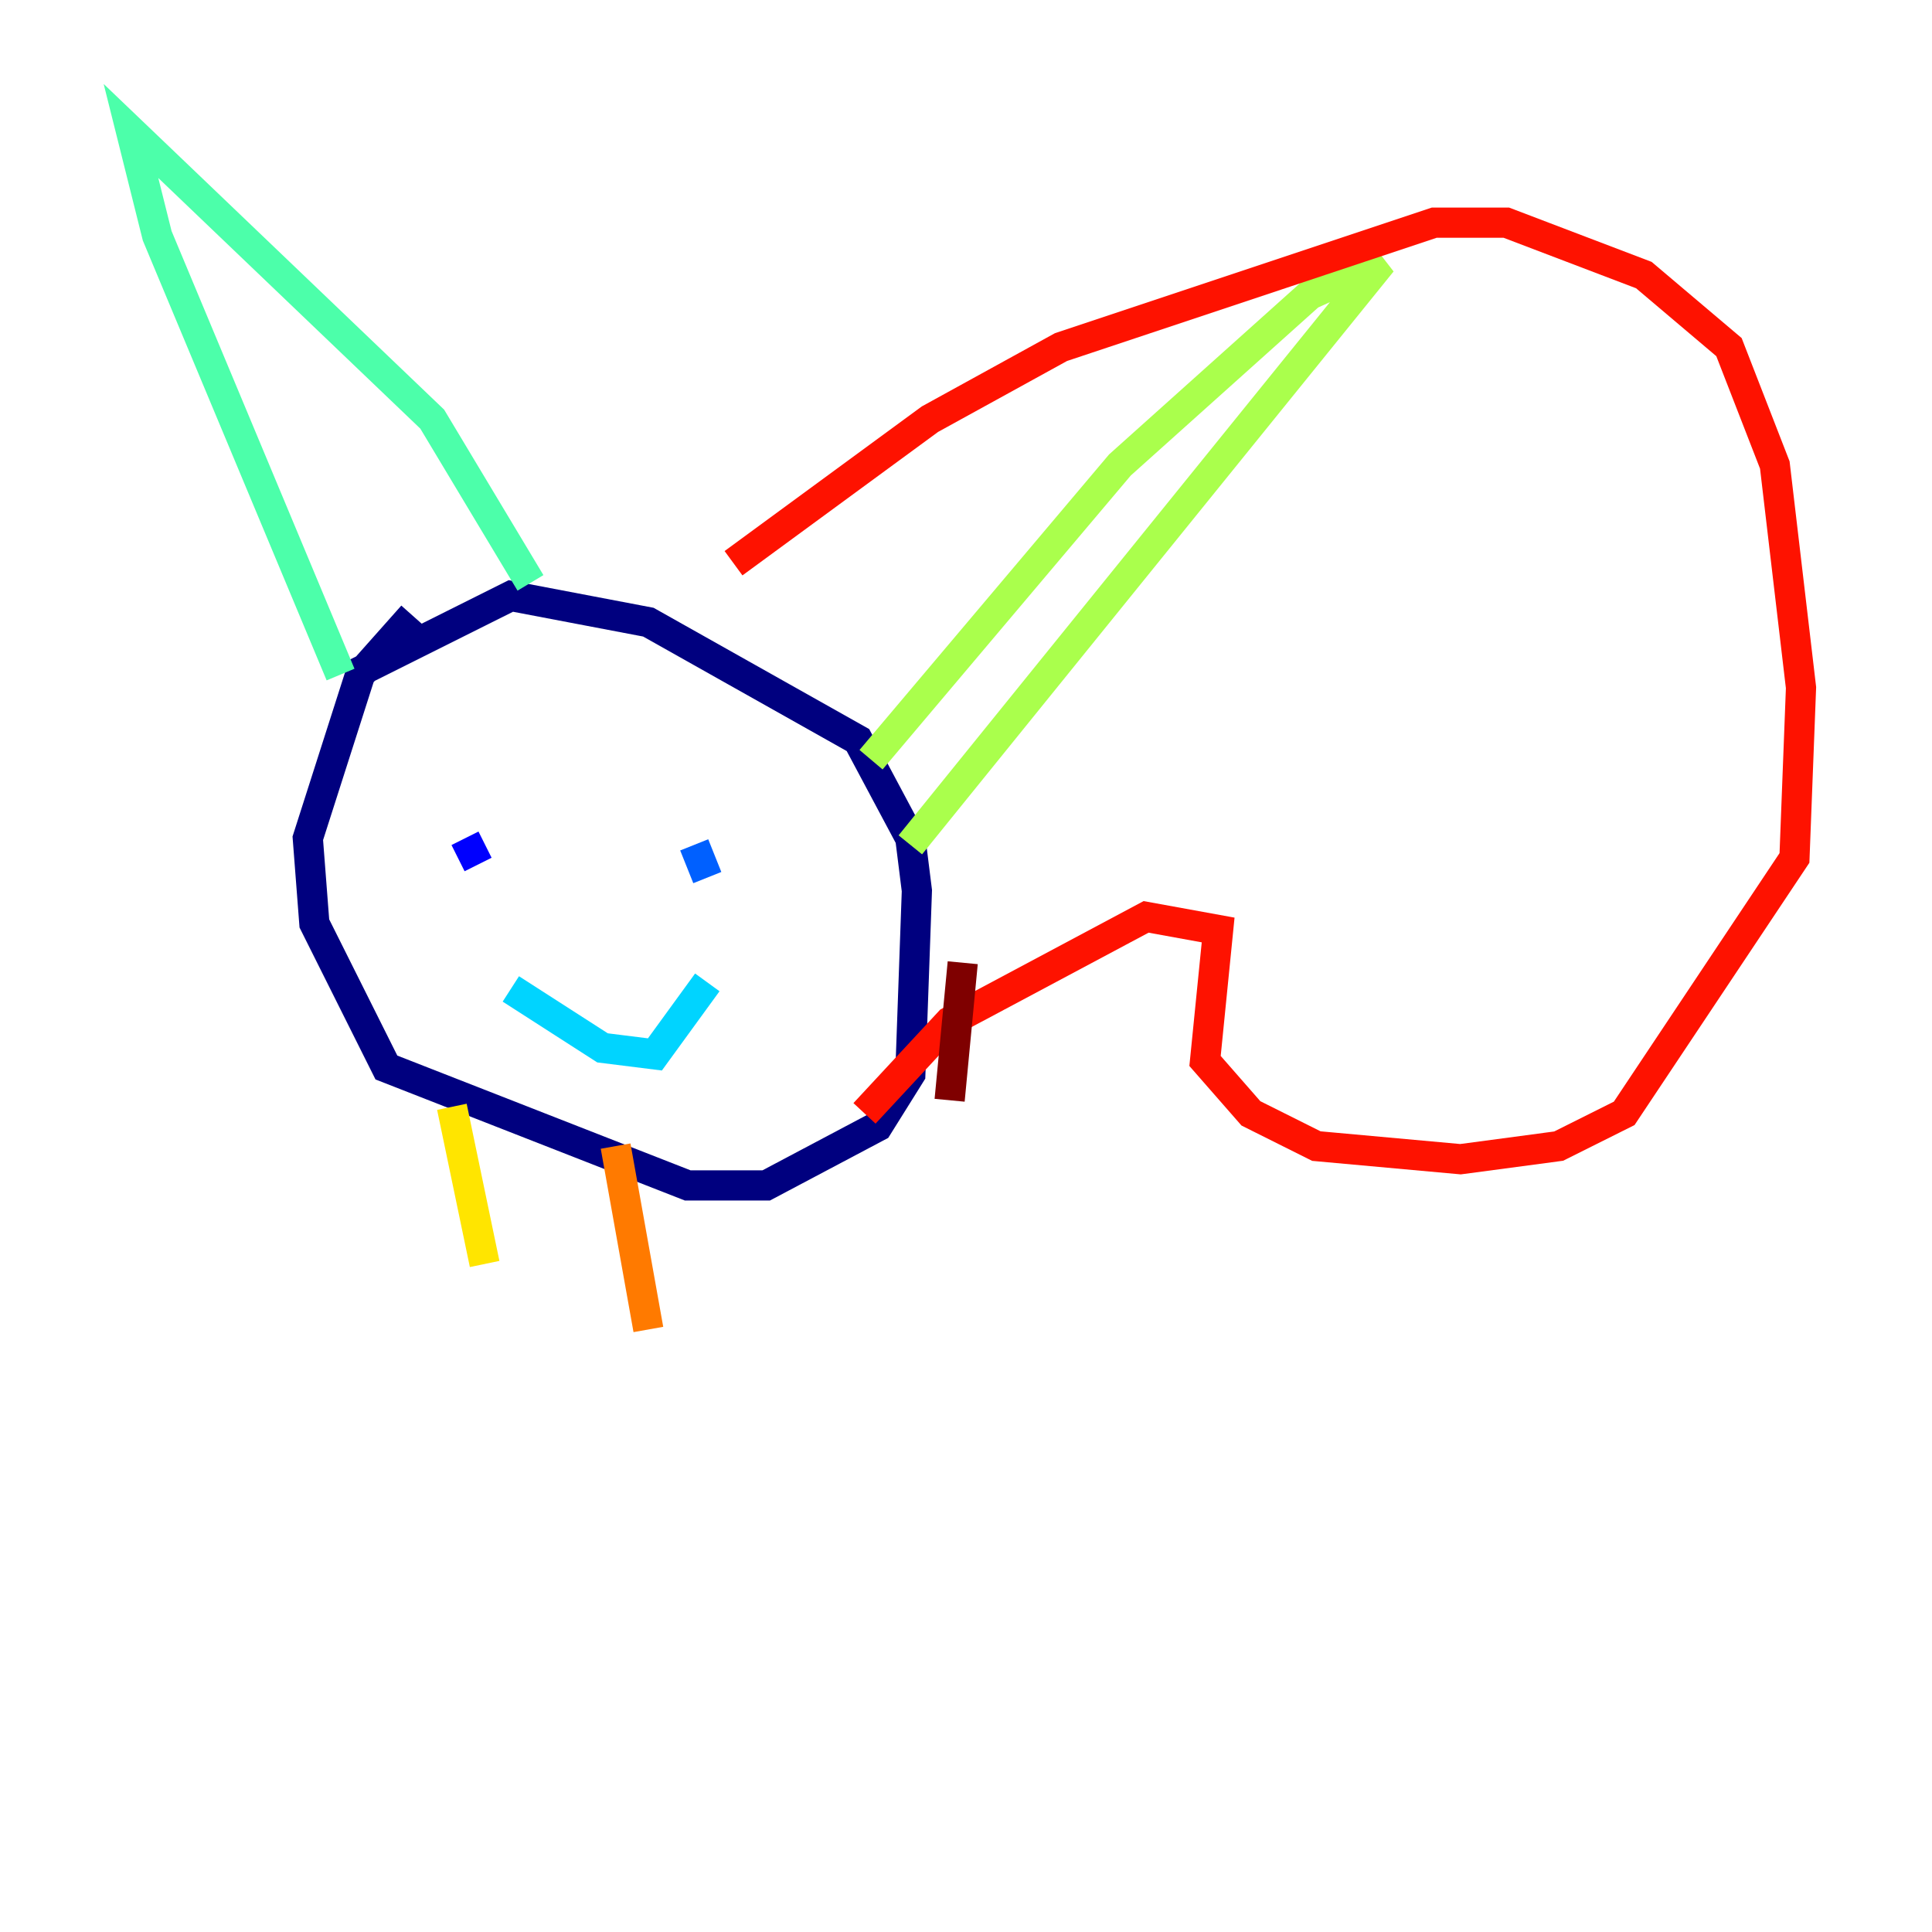 <?xml version="1.0" encoding="utf-8" ?>
<svg baseProfile="tiny" height="128" version="1.2" viewBox="0,0,128,128" width="128" xmlns="http://www.w3.org/2000/svg" xmlns:ev="http://www.w3.org/2001/xml-events" xmlns:xlink="http://www.w3.org/1999/xlink"><defs /><polyline fill="none" points="27.336,40.786 23.864,44.691 20.393,55.539 20.827,61.18 25.6,70.725 45.559,78.536 50.766,78.536 58.142,74.63 60.312,71.159 60.746,59.01 60.312,55.539 56.841,49.031 42.956,41.22 33.844,39.485 23.43,44.691" stroke="#00007f" stroke-width="2" /><polyline fill="none" points="31.675,57.275 30.807,55.539" stroke="#0000fe" stroke-width="2" /><polyline fill="none" points="46.861,58.142 45.993,55.973" stroke="#0060ff" stroke-width="2" /><polyline fill="none" points="33.844,65.519 39.919,69.424 43.39,69.858 46.861,65.085" stroke="#00d4ff" stroke-width="2" /><polyline fill="none" points="22.563,44.691 10.414,15.62 8.678,8.678 28.637,27.77 35.146,38.617" stroke="#4cffaa" stroke-width="2" /><polyline fill="none" points="57.709,50.332 74.197,30.807 86.78,19.525 91.552,17.356 60.312,55.973" stroke="#aaff4c" stroke-width="2" /><polyline fill="none" points="29.939,73.329 32.108,83.742" stroke="#ffe500" stroke-width="2" /><polyline fill="none" points="40.786,75.932 42.956,88.081" stroke="#ff7a00" stroke-width="2" /><polyline fill="none" points="48.597,37.315 61.614,27.77 70.291,22.997 95.024,14.752 99.797,14.752 108.909,18.224 114.549,22.997 117.586,30.807 119.322,45.559 118.888,56.841 107.607,73.763 103.268,75.932 96.759,76.8 87.214,75.932 82.875,73.763 79.837,70.291 80.705,61.614 75.932,60.746 62.915,67.688 57.275,73.763" stroke="#fe1200" stroke-width="2" /><polyline fill="none" points="63.783,63.783 62.915,72.895" stroke="#7f0000" stroke-width="2" /></svg>
